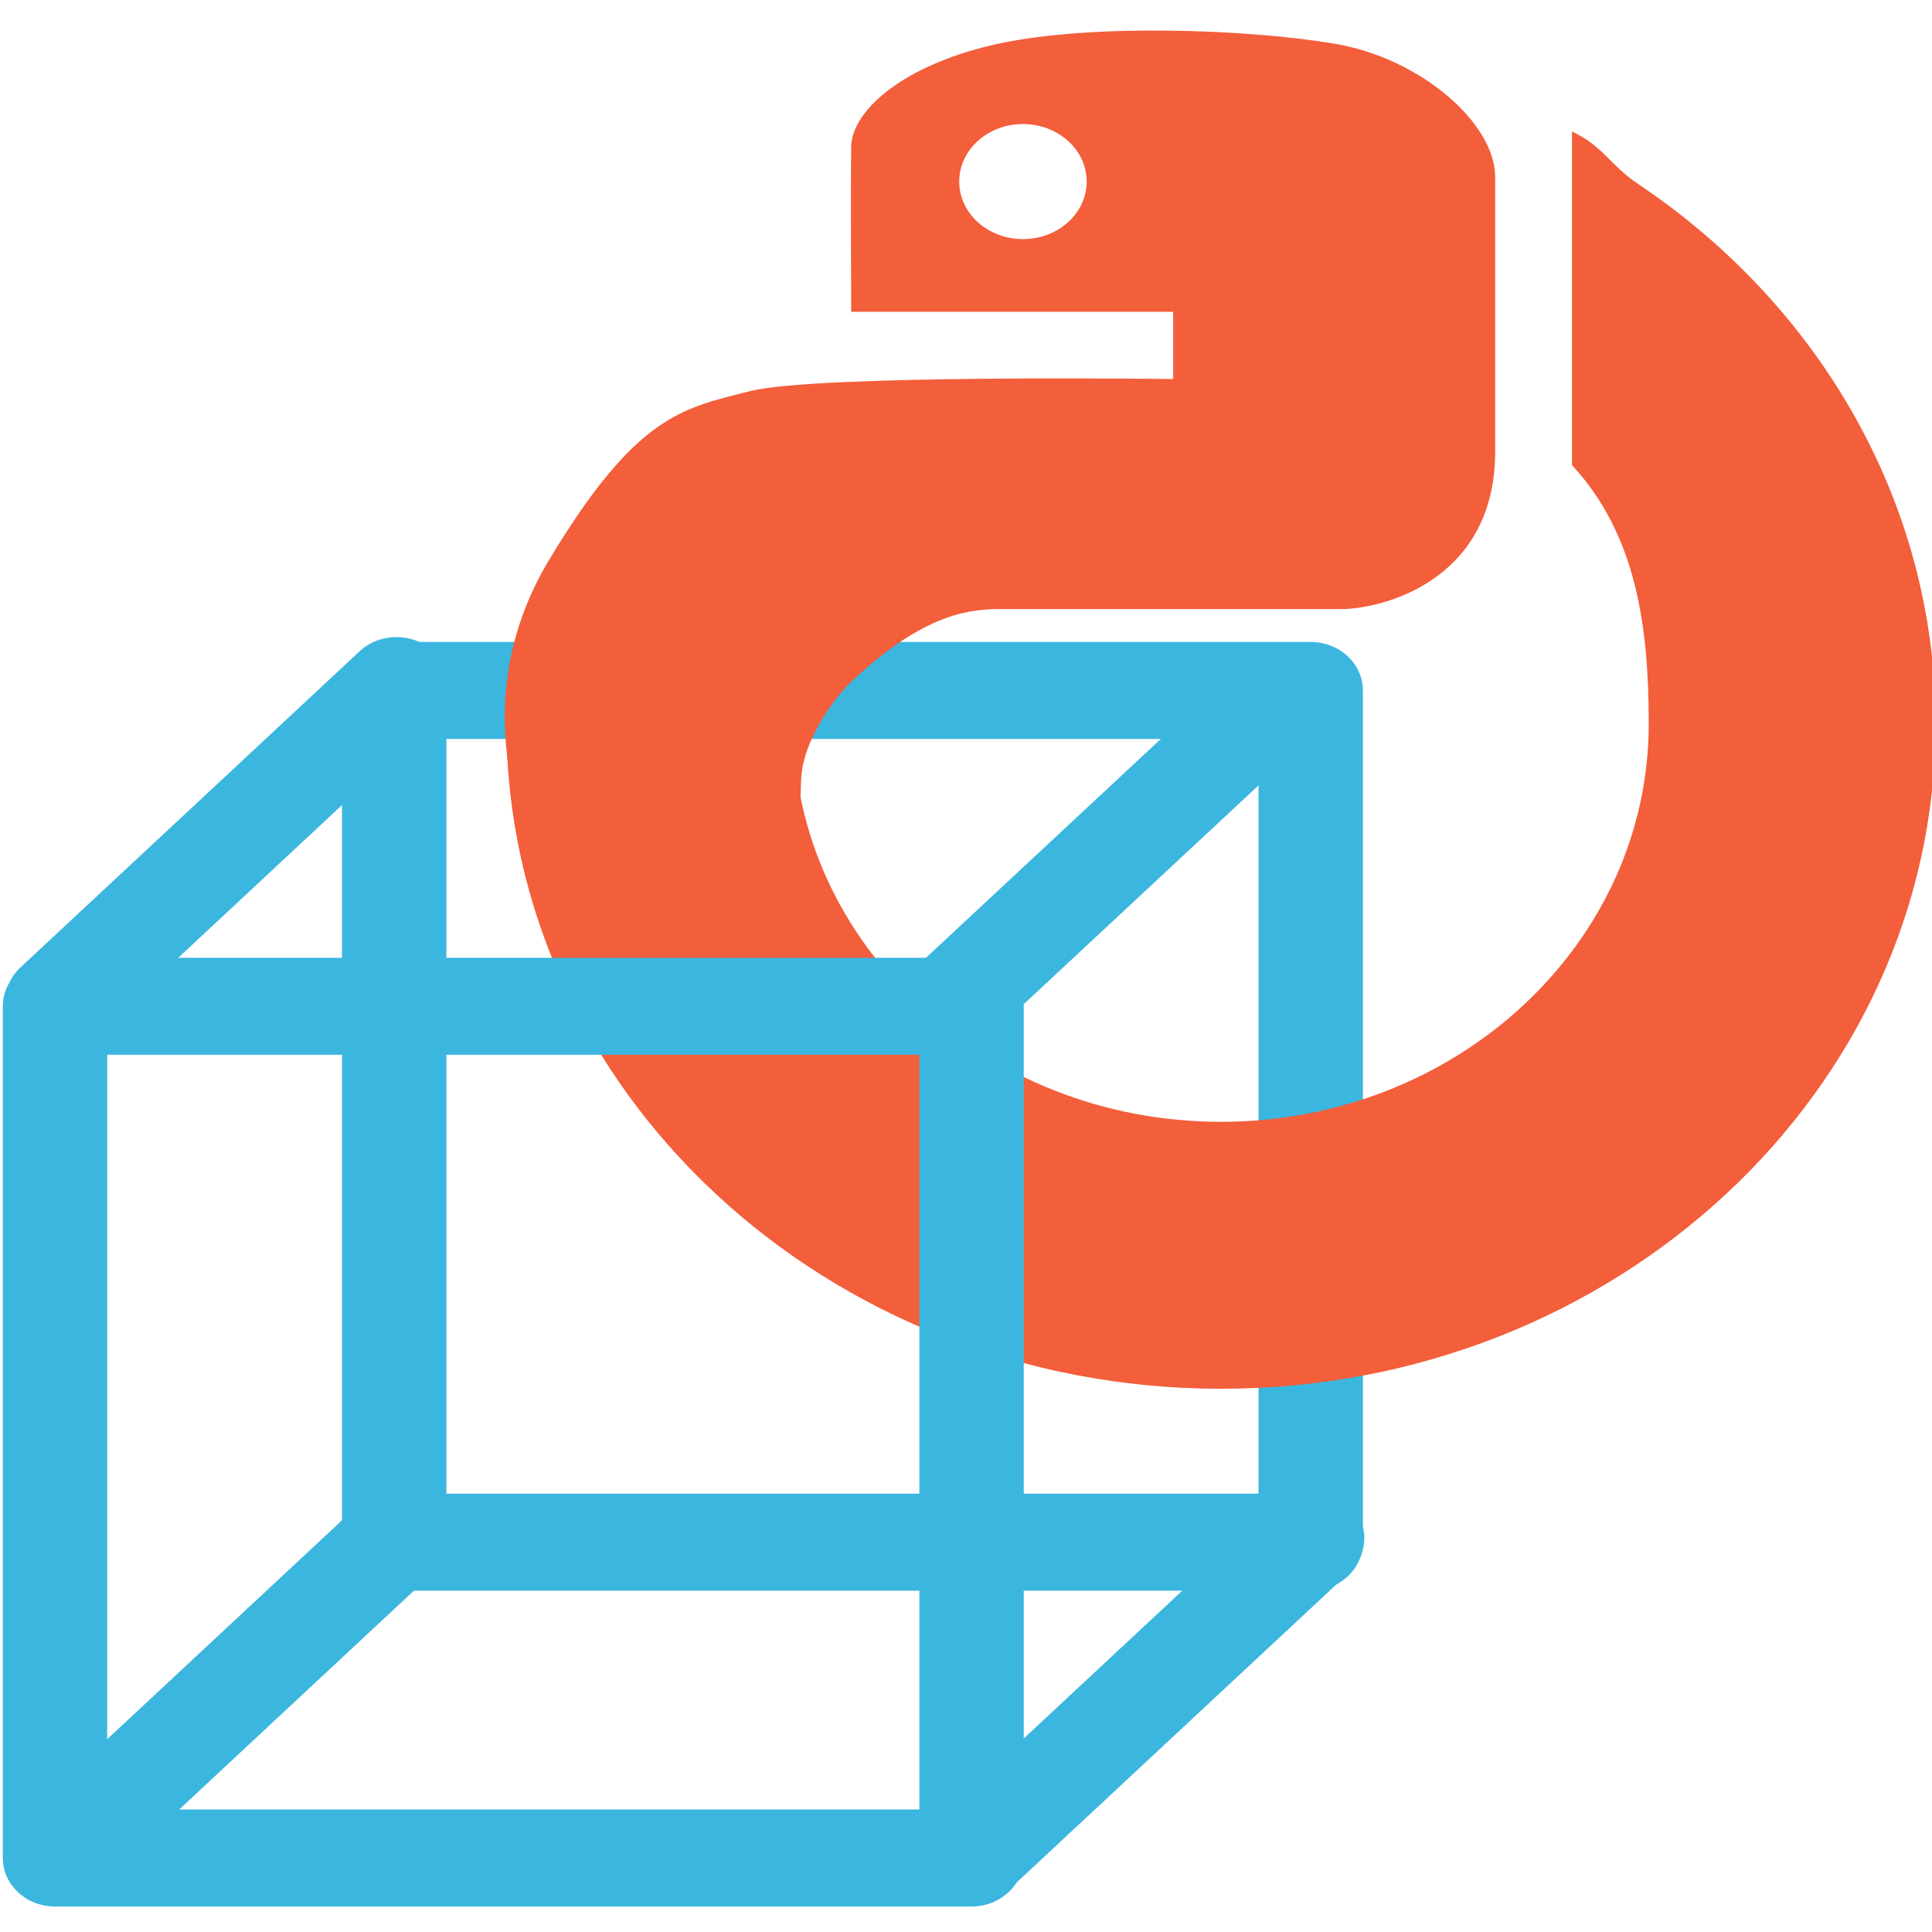 <?xml version="1.0" encoding="UTF-8" standalone="no"?>
<!DOCTYPE svg PUBLIC "-//W3C//DTD SVG 1.1//EN" "http://www.w3.org/Graphics/SVG/1.1/DTD/svg11.dtd">
<svg width="100%" height="100%" viewBox="0 0 500 500" version="1.1" xmlns="http://www.w3.org/2000/svg" xmlns:xlink="http://www.w3.org/1999/xlink" xml:space="preserve" xmlns:serif="http://www.serif.com/" style="fill-rule:evenodd;clip-rule:evenodd;stroke-linejoin:round;stroke-miterlimit:2;">
    <g transform="matrix(1,0,0,1,-53,-3826)">
        <g id="Artboard3" transform="matrix(1.799,0,0,2.049,-42.324,-4014.16)">
            <rect x="53" y="3826" width="278" height="244" style="fill:none;"/>
            <g transform="matrix(0.554,-2.98322e-16,-1.60159e-16,0.452,315.78,4238.08)">
                <path d="M-120.447,-718L-120.447,-480C-120.447,-472.515 -126.515,-466.447 -134,-466.447L-372,-466.447C-379.485,-466.447 -385.553,-472.515 -385.553,-480L-385.553,-718C-385.553,-725.485 -379.485,-731.553 -372,-731.553L-134,-731.553C-126.515,-731.553 -120.447,-725.485 -120.447,-718ZM-147.553,-704.447L-358.447,-704.447L-358.447,-493.553L-147.553,-493.553L-147.553,-704.447Z" style="fill:rgb(59,182,223);"/>
            </g>
            <g transform="matrix(0.743,0.013,0.016,0.608,348.087,4355.02)">
                <path d="M-365.014,-646.504C-369.041,-642.478 -375.44,-642.339 -379.295,-646.195C-383.15,-650.05 -383.012,-656.449 -378.986,-660.475L-311.884,-727.577C-307.858,-731.603 -301.459,-731.742 -297.604,-727.886C-293.748,-724.031 -293.887,-717.632 -297.913,-713.606L-365.014,-646.504Z" style="fill:rgb(59,182,223);"/>
            </g>
            <g transform="matrix(0.743,0.013,0.016,0.608,479.828,4462.71)">
                <path d="M-365.014,-646.504C-369.041,-642.478 -375.44,-642.339 -379.295,-646.195C-383.15,-650.05 -383.012,-656.449 -378.986,-660.475L-311.884,-727.577C-307.858,-731.603 -301.459,-731.742 -297.604,-727.886C-293.748,-724.031 -293.887,-717.632 -297.913,-713.606L-365.014,-646.504Z" style="fill:rgb(59,182,223);"/>
            </g>
            <g transform="matrix(0.743,0.013,0.016,0.608,348.087,4462.71)">
                <path d="M-365.014,-646.504C-369.041,-642.478 -375.44,-642.339 -379.295,-646.195C-383.15,-650.05 -383.012,-656.449 -378.986,-660.475L-311.884,-727.577C-307.858,-731.603 -301.459,-731.742 -297.604,-727.886C-293.748,-724.031 -293.887,-717.632 -297.913,-713.606L-365.014,-646.504Z" style="fill:rgb(59,182,223);"/>
            </g>
            <g transform="matrix(1.47,-7.45806e-17,1.60159e-16,1.201,-1130.96,4074.01)">
                <path d="M959.244,-192.396C962.403,-190.779 962.872,-188.928 965.73,-186.867C983.349,-174.164 994.828,-153.464 994.828,-130.104C994.828,-91.508 963.492,-60.172 924.896,-60.172C886.299,-60.172 854.963,-91.508 854.963,-130.104L883.037,-130.104C883.037,-107.002 901.793,-88.246 924.896,-88.246C947.998,-88.246 966.754,-107.002 966.754,-130.104C966.754,-140.49 965.516,-149.998 959.244,-157.318L959.244,-192.396Z" style="fill:rgb(243,94,59);"/>
            </g>
            <g transform="matrix(0.965,7.45806e-17,1.60159e-16,0.765,-474.006,3450.4)">
                <path d="M673,542.897C673,542.897 672.905,521.682 673,515.621C673.095,509.56 681.029,501.951 695,498.621C708.971,495.291 732.042,496.228 745,498.621C757.958,501.014 769,511.825 769,520.621L769,565.981C769,587.363 752.08,591.981 746,591.981L695,591.981C689.719,591.981 683.037,593.494 673,603.981C670.25,606.854 666.082,613.61 665.604,619.181C664.872,627.732 667,651 667,651C667,651 645.114,652.984 635,645C624.886,637.016 614.092,609.479 627.887,584.005C640.986,559.814 647.916,558.815 657.887,556.005C667.857,553.195 721,554 721,554L721,542.897L673,542.897ZM698.603,511.897C693.36,511.897 689.103,516.154 689.103,521.397C689.103,526.64 693.36,530.897 698.603,530.897C703.846,530.897 708.103,526.64 708.103,521.397C708.103,516.154 703.846,511.897 698.603,511.897Z" style="fill:rgb(243,94,59);"/>
            </g>
            <g transform="matrix(0.554,-2.98322e-16,-1.60159e-16,0.452,266.988,4277.97)">
                <path d="M-120.447,-718L-120.447,-480C-120.447,-472.515 -126.515,-466.447 -134,-466.447L-372,-466.447C-379.485,-466.447 -385.553,-472.515 -385.553,-480L-385.553,-718C-385.553,-725.485 -379.485,-731.553 -372,-731.553L-134,-731.553C-126.515,-731.553 -120.447,-725.485 -120.447,-718ZM-147.553,-704.447L-358.447,-704.447L-358.447,-493.553L-147.553,-493.553L-147.553,-704.447Z" style="fill:rgb(59,182,223);"/>
            </g>
            <g transform="matrix(0.674,0.07,0.086,0.551,496.928,4338.99)">
                <path d="M-365.014,-646.504C-369.995,-641.524 -377.169,-640.61 -381.024,-644.466C-384.88,-648.321 -383.966,-655.495 -378.986,-660.475L-311.884,-727.577C-306.904,-732.557 -299.73,-733.471 -295.874,-729.615C-292.019,-725.76 -292.933,-718.586 -297.913,-713.606L-365.014,-646.504Z" style="fill:rgb(59,182,223);"/>
            </g>
        </g>
    </g>
</svg>
